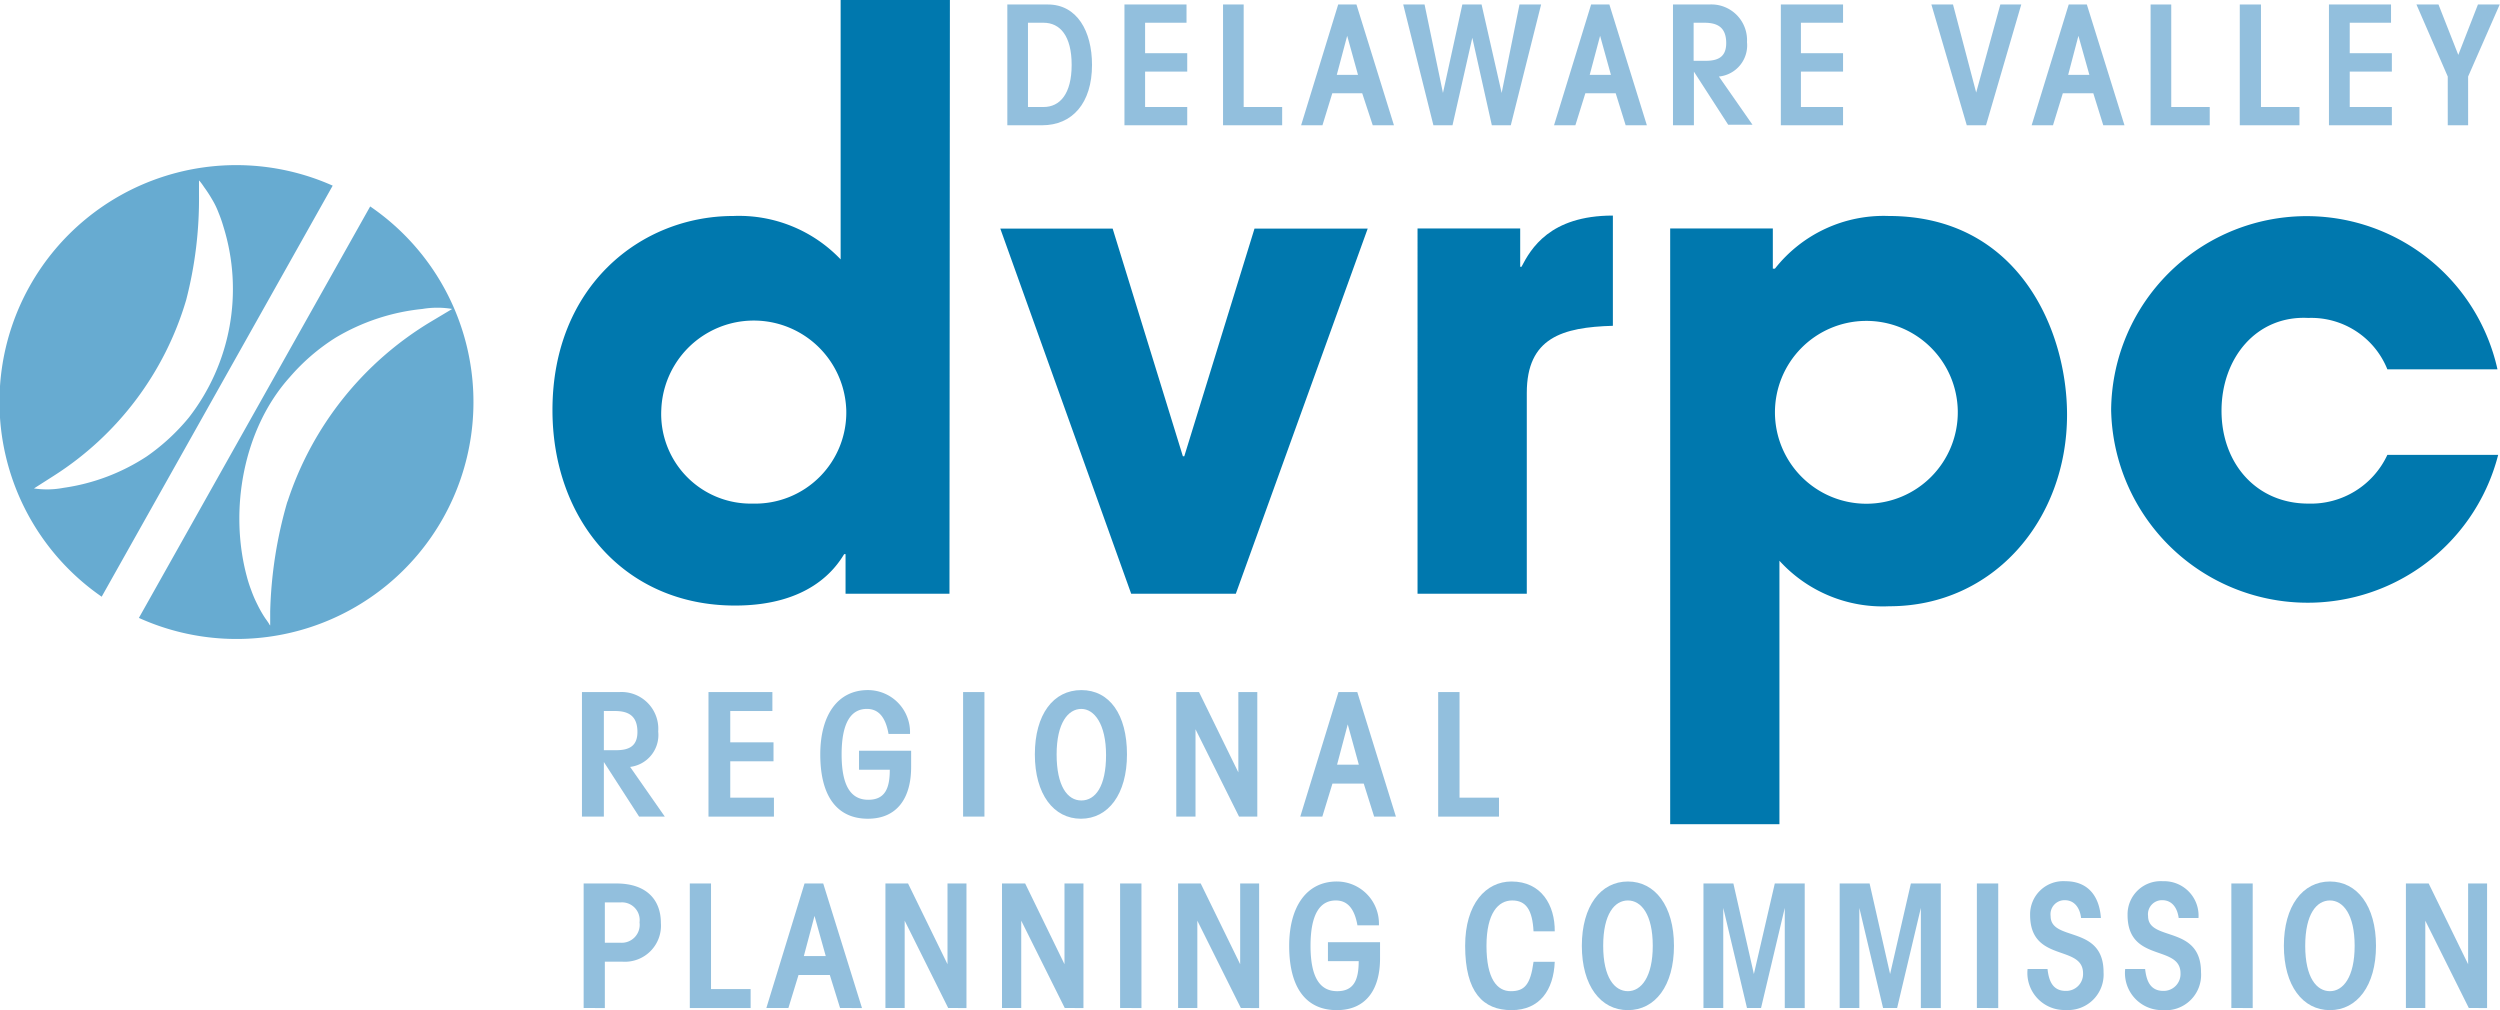 <svg id="dvrpc" xmlns="http://www.w3.org/2000/svg" viewBox="0 0 178.02 71.93"><defs><style>#dvrpc .cls-1{fill:#67abd1;}#dvrpc .cls-2{fill:#0078ae;}#dvrpc .cls-3{fill:#92bfdd;}</style></defs><path class="cls-1" d="M23.69,13.22A16.86,16.86,0,0,0,7.24,42.49ZM2.42,34.78l1.41-.9a22.32,22.32,0,0,0,9.43-12.53,28.69,28.69,0,0,0,.91-7.5v-1l.07.07a4.51,4.51,0,0,1,.29.4,9.66,9.66,0,0,1,.58.89,5.68,5.68,0,0,1,.45.93,9.59,9.59,0,0,1,.35,1,14.92,14.92,0,0,1-2.46,13.59,14.83,14.83,0,0,1-3,2.77,14.52,14.52,0,0,1-5.94,2.24A6.21,6.21,0,0,1,2.42,34.78Z"/><path class="cls-1" d="M26.36,14.7,9.89,44A16.87,16.87,0,0,0,26.36,14.7Zm-5.89,21a30.61,30.61,0,0,0-1.23,7.84c0,.34,0,.68,0,1l-.06-.07c0-.05-.4-.59-.29-.44a8.37,8.37,0,0,1-.57-1,8.7,8.7,0,0,1-.43-1,9.59,9.59,0,0,1-.32-1c-1.27-4.74-.24-10.51,3.07-14.18a14.47,14.47,0,0,1,3.25-2.8A15,15,0,0,1,30.08,22,6.38,6.38,0,0,1,32.2,22l-1.49.89A23.41,23.41,0,0,0,20.47,35.73Z"/><path class="cls-2" d="M67.61,42.28h-7.4V39.46h-.1c-.65,1.08-2.53,3.66-7.77,3.66-7.88,0-13-6.09-13-13.92,0-8.81,6.27-13.82,12.88-13.82a10,10,0,0,1,7.64,3.09V0h7.78Zm-14-6.42a6.49,6.49,0,0,0,6.65-6.7,6.59,6.59,0,0,0-13.17,0A6.38,6.38,0,0,0,53.6,35.86Z"/><path class="cls-2" d="M88,42.28H80.55l-9.32-26h8l5,16.21h.1l5-16.21h8.06Z"/><path class="cls-2" d="M100.94,16.27h7.31V19h.09c.66-1.26,2-3.65,6.51-3.65V23.2c-3.6.1-6.13.85-6.13,4.78v14.3h-7.78Z"/><path class="cls-2" d="M118.93,16.27h7.31v2.86h.15a9.85,9.85,0,0,1,8.1-3.75c9.23,0,12.7,8.1,12.7,14.15,0,7.5-5.25,13.64-12.65,13.64a9.94,9.94,0,0,1-7.83-3.24V58.69h-7.78Zm20.48,13a6.51,6.51,0,1,0-6.51,6.6A6.51,6.51,0,0,0,139.41,29.3Z"/><path class="cls-2" d="M177.89,32.39a14,14,0,0,1-27.56-3.19,13.92,13.92,0,0,1,27.51-2.9H170a5.84,5.84,0,0,0-5.63-3.66c-3.7-.19-6.18,2.86-6.18,6.61s2.48,6.61,6.18,6.61A6,6,0,0,0,170,32.39Z"/><path class="cls-3" d="M71.73.32h2.89c2.07,0,3.14,1.9,3.14,4.3,0,2.73-1.41,4.3-3.55,4.3H71.73Zm1.47,7.3h1.11c1.16,0,2-.93,2-3s-.83-3-2-3H73.2Z"/><path class="cls-3" d="M80.07,8.92V.32h4.42v1.3H81.54V3.79h3V5.1h-3V7.62h3v1.3Z"/><path class="cls-3" d="M87.09,8.92V.32h1.47v7.3H91.3v1.3Z"/><path class="cls-3" d="M95.29.32h1.3l2.67,8.6H97.75L97,6.64H94.87l-.7,2.28H92.65Zm.64,2.23h0l-.74,2.78h1.51Z"/><path class="cls-3" d="M105.5.32l1.43,6.3h0l1.27-6.3h1.54l-2.16,8.6h-1.35l-1.39-6.23h0l-1.41,6.23h-1.36L99.92.32h1.52l1.31,6.3h0l1.38-6.3Z"/><path class="cls-3" d="M113.3.32h1.3l2.67,8.6h-1.51l-.71-2.28h-2.16l-.71,2.28h-1.52Zm.64,2.23h0l-.74,2.78h1.51Z"/><path class="cls-3" d="M119.13,8.92V.32h2.59A2.54,2.54,0,0,1,124.4,3a2.23,2.23,0,0,1-2,2.45l2.39,3.43h-1.73l-2.44-3.78h0V8.92Zm1.47-4.59h.86c.9,0,1.46-.29,1.46-1.26,0-1.15-.65-1.45-1.56-1.45h-.76Z"/><path class="cls-3" d="M126.81,8.92V.32h4.43v1.3h-3V3.79h3V5.1h-3V7.62h3v1.3Z"/><path class="cls-3" d="M142.44.32h1.49l-2.51,8.6h-1.37L137.53.32h1.54l1.65,6.27h0Z"/><path class="cls-3" d="M147.31.32h1.29l2.68,8.6h-1.51l-.71-2.28h-2.17l-.7,2.28h-1.52ZM148,2.55h0l-.73,2.78h1.51Z"/><path class="cls-3" d="M153.14,8.92V.32h1.47v7.3h2.74v1.3Z"/><path class="cls-3" d="M159.49,8.92V.32H161v7.3h2.74v1.3Z"/><path class="cls-3" d="M165.84,8.92V.32h4.42v1.3h-2.94V3.79h3V5.1h-3V7.62h3v1.3Z"/><path class="cls-3" d="M174.3,5.45,172.07.32h1.57l1.41,3.59,1.4-3.59H178l-2.25,5.13V8.92H174.3Z"/><path class="cls-3" d="M41.56,71.78V62.91h2.32c2.21,0,3.18,1.21,3.18,2.81a2.57,2.57,0,0,1-2.73,2.76H43.07v3.3Zm1.51-4.65h1.11a1.28,1.28,0,0,0,1.36-1.45,1.26,1.26,0,0,0-1.36-1.42H43.07Z"/><path class="cls-3" d="M49.12,71.78V62.91h1.51v7.52h2.82v1.35Z"/><path class="cls-3" d="M57.29,62.91h1.33l2.76,8.87H59.82l-.73-2.35H56.86l-.72,2.35H54.57ZM58,65.22h0l-.76,2.86h1.56Z"/><path class="cls-3" d="M63.05,71.78V62.91h1.61l2.81,5.75h0V62.91h1.35v8.87H67.52l-3.1-6.22h0v6.22Z"/><path class="cls-3" d="M71.35,71.78V62.91H73l2.8,5.75h0V62.91h1.35v8.87H75.82l-3.1-6.22h0v6.22Z"/><path class="cls-3" d="M79.76,71.78V62.91h1.52v8.87Z"/><path class="cls-3" d="M83.89,71.78V62.91H85.5l2.81,5.75h0V62.91h1.35v8.87H88.36l-3.1-6.22h0v6.22Z"/><path class="cls-3" d="M96.66,65.89c-.22-1.26-.76-1.77-1.54-1.77-1.1,0-1.8.93-1.8,3.23s.7,3.23,1.9,3.23,1.53-.83,1.53-2.14H94.56V67.09h3.71v1.16c0,2.21-1,3.68-3.08,3.68s-3.39-1.45-3.39-4.58c0-2.79,1.24-4.58,3.39-4.58a3,3,0,0,1,3,3.12Z"/><path class="cls-3" d="M109.2,66.32c-.08-1.54-.54-2.2-1.52-2.2s-1.83.88-1.83,3.23.75,3.23,1.73,3.23,1.4-.46,1.62-2.09h1.51c-.08,2-1.06,3.44-3.08,3.44s-3.3-1.27-3.3-4.58c0-3,1.48-4.58,3.3-4.58,2.13,0,3.1,1.69,3.08,3.55Z"/><path class="cls-3" d="M119.2,67.35c0,2.84-1.34,4.58-3.28,4.58s-3.28-1.74-3.28-4.58,1.35-4.58,3.28-4.58S119.2,64.51,119.2,67.35Zm-3.28-3.23c-.94,0-1.76.95-1.76,3.23s.82,3.23,1.76,3.23,1.77-1,1.77-3.23S116.87,64.12,115.92,64.12Z"/><path class="cls-3" d="M121.3,62.91h2.13l1.46,6.45h0l1.49-6.45h2.13v8.87h-1.42V64.65h0l-1.69,7.13h-1l-1.69-7.13h0v7.13H121.3Z"/><path class="cls-3" d="M131,62.91h2.13l1.46,6.45h0l1.48-6.45h2.13v8.87h-1.42V64.65h0l-1.69,7.13h-1l-1.69-7.13h0v7.13H131Z"/><path class="cls-3" d="M140.77,71.78V62.91h1.52v8.87Z"/><path class="cls-3" d="M145.8,69c.09.83.36,1.56,1.3,1.56a1.2,1.2,0,0,0,1.23-1.25c0-2.08-3.77-.73-3.77-4.16a2.36,2.36,0,0,1,2.52-2.4c1.63,0,2.42,1.1,2.52,2.62h-1.41c-.08-.68-.44-1.27-1.17-1.27a1,1,0,0,0-1,1.13c0,1.85,3.77.6,3.77,4a2.53,2.53,0,0,1-2.68,2.69A2.64,2.64,0,0,1,144.38,69Z"/><path class="cls-3" d="M152.75,69c.09.83.36,1.56,1.3,1.56a1.2,1.2,0,0,0,1.22-1.25c0-2.08-3.77-.73-3.77-4.16a2.36,2.36,0,0,1,2.52-2.4,2.45,2.45,0,0,1,2.53,2.62h-1.41c-.09-.68-.44-1.27-1.18-1.27a1,1,0,0,0-1,1.13c0,1.85,3.77.6,3.77,4A2.52,2.52,0,0,1,154,71.93,2.64,2.64,0,0,1,151.33,69Z"/><path class="cls-3" d="M158.89,71.78V62.91h1.52v8.87Z"/><path class="cls-3" d="M169.19,67.35c0,2.84-1.35,4.58-3.28,4.58s-3.28-1.74-3.28-4.58,1.34-4.58,3.28-4.58S169.19,64.51,169.19,67.35Zm-3.28-3.23c-.94,0-1.76.95-1.76,3.23s.82,3.23,1.76,3.23,1.76-1,1.76-3.23S166.85,64.12,165.91,64.12Z"/><path class="cls-3" d="M171.32,71.78V62.91h1.62l2.81,5.75h0V62.91h1.35v8.87H175.8l-3.1-6.22h0v6.22Z"/><path class="cls-3" d="M41.44,58.15V49.28h2.67a2.62,2.62,0,0,1,2.76,2.81,2.29,2.29,0,0,1-2,2.52l2.47,3.54H45.51L43,54.26h0v3.89ZM43,53.42h.88c.93,0,1.51-.3,1.51-1.3,0-1.18-.68-1.49-1.61-1.49H43Z"/><path class="cls-3" d="M50.45,58.15V49.28H55v1.35H52v2.23h3.08v1.35H52V56.8h3.11v1.35Z"/><path class="cls-3" d="M63.27,52.26c-.22-1.26-.76-1.78-1.54-1.78-1.1,0-1.8.93-1.8,3.24s.7,3.23,1.9,3.23,1.53-.83,1.53-2.14H61.17V53.46h3.71v1.16c0,2.21-1,3.68-3.08,3.68s-3.39-1.45-3.39-4.58c0-2.8,1.24-4.58,3.39-4.58a3,3,0,0,1,3,3.12Z"/><path class="cls-3" d="M68.58,58.15V49.28H70.1v8.87Z"/><path class="cls-3" d="M80.25,53.72c0,2.84-1.34,4.58-3.28,4.58s-3.28-1.74-3.28-4.58S75,49.14,77,49.14,80.25,50.87,80.25,53.72ZM77,50.48c-.94,0-1.76,1-1.76,3.24S76,57,77,57s1.76-1,1.76-3.23S77.91,50.48,77,50.48Z"/><path class="cls-3" d="M83.76,58.15V49.28h1.62L88.18,55h0V49.28h1.35v8.87H88.23l-3.1-6.22h0v6.22Z"/><path class="cls-3" d="M95.31,49.28h1.34l2.75,8.87H97.85l-.74-2.35H94.88l-.72,2.35H92.59Zm.66,2.3h0l-.76,2.87h1.55Z"/><path class="cls-3" d="M102.41,58.15V49.28h1.52V56.8h2.81v1.35Z"/></svg>
